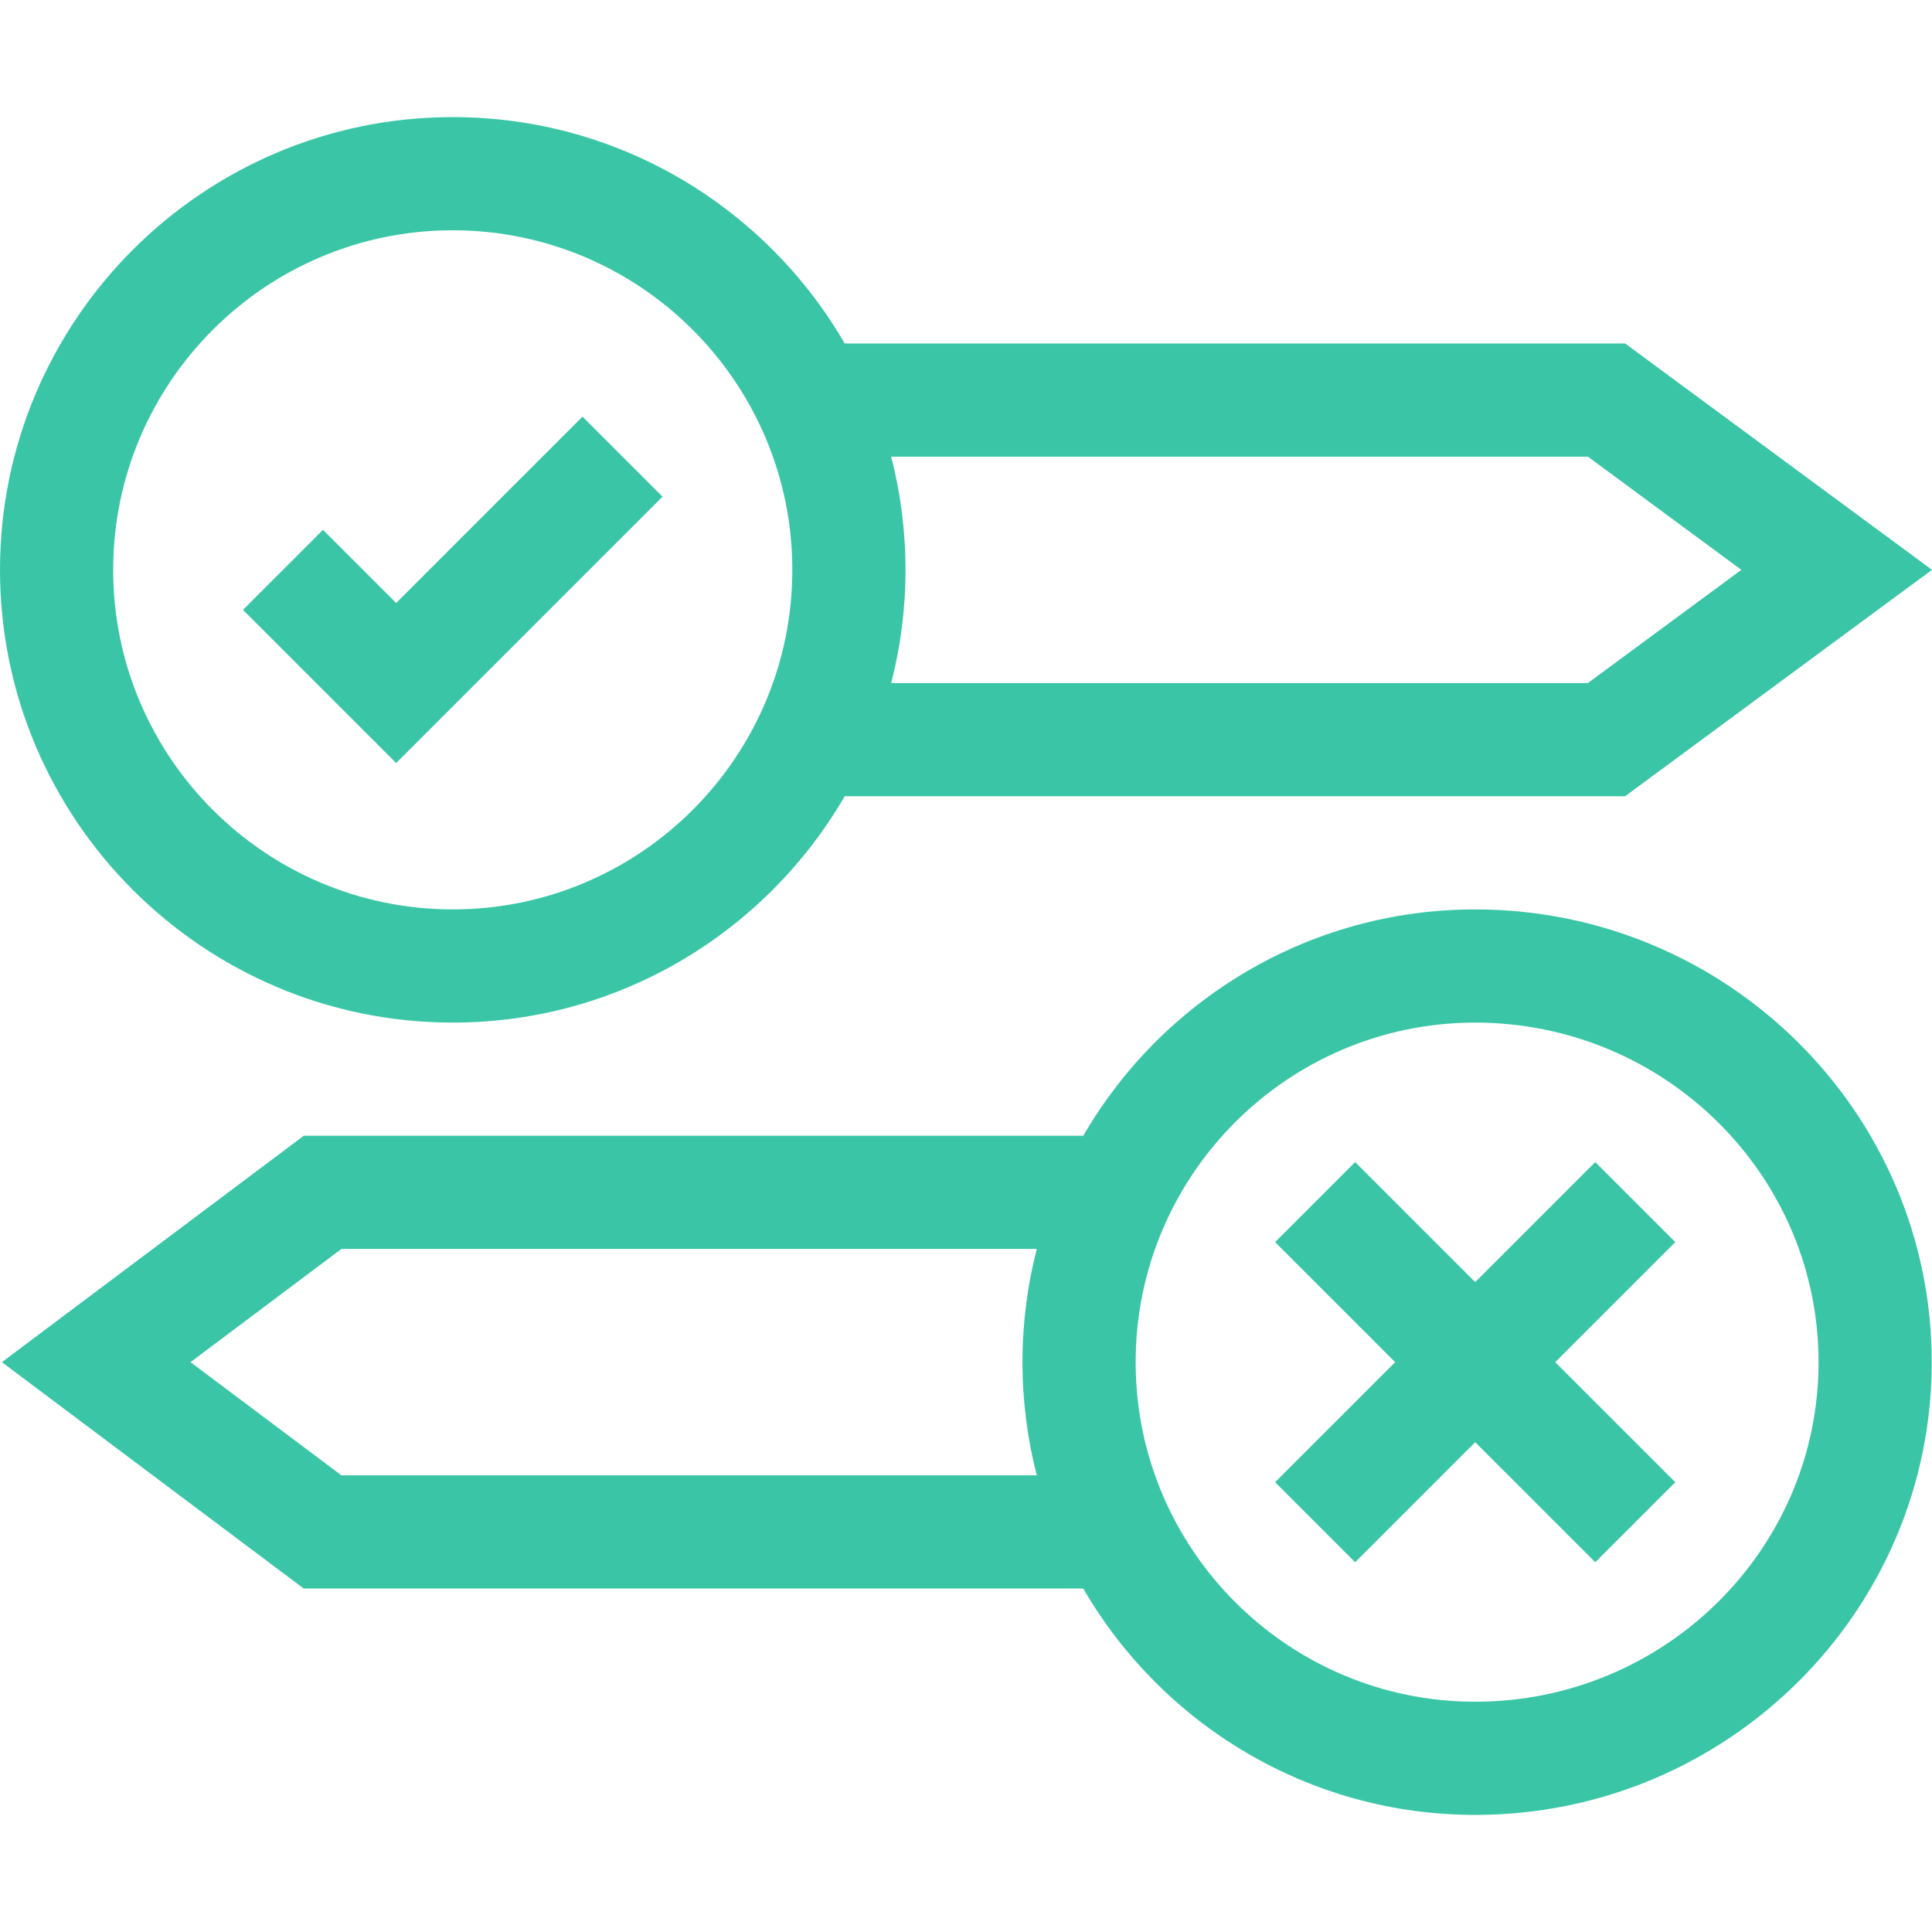 <svg id="Capa_1" height="512" viewBox="0 0 512.067 512.067" width="512" xmlns="http://www.w3.org/2000/svg">
    <g>
        <path d="m391 241.034c-44.325 0-83.112 24.159-103.891 60h-206.609l-80 60 80 60h206.609c20.779 35.841 59.566 60 103.891 60 66.72 0 121-53.832 121-120s-54.28-120-121-120zm-300.5 150-40-30 40-30.01h184.297c-2.478 9.602-3.797 19.655-3.797 30.01s1.319 20.408 3.797 30zm300.5 60c-49.626 0-90-40.374-90-90s40.374-90 90-90c50.178 0 91 40.374 91 90s-40.822 90-91 90z"
              fill="#3ac6a6"/>
        <path d="m223.891 91.034c-20.779-35.841-59.565-60-103.891-60-66.168 0-120 53.832-120 120s53.832 120 120 120c44.326 0 83.112-24.159 103.891-60h206.843l81.333-60-81.333-60zm-103.891 150c-49.626 0-90-40.374-90-90s40.374-90 90-90 90 40.374 90 90-40.374 90-90 90zm300.865-60h-184.662c2.478-9.592 3.797-19.645 3.797-30s-1.319-20.408-3.797-30h184.662l40.667 30z"
              fill="#3ac6a6"/>
        <path d="m422.82 308.001-31.82 31.82-31.82-31.82-21.213 21.213 31.82 31.82-31.82 31.82 21.213 21.212 31.82-31.819 31.82 31.819 21.213-21.212-31.82-31.82 31.82-31.82z" fill="#3ac6a6"/>
        <path d="m105 159.82-19.394-19.393-21.212 21.213 40.606 40.607 70.606-70.607-21.212-21.213z" fill="#3ac6a6"/>
    </g>
</svg>
